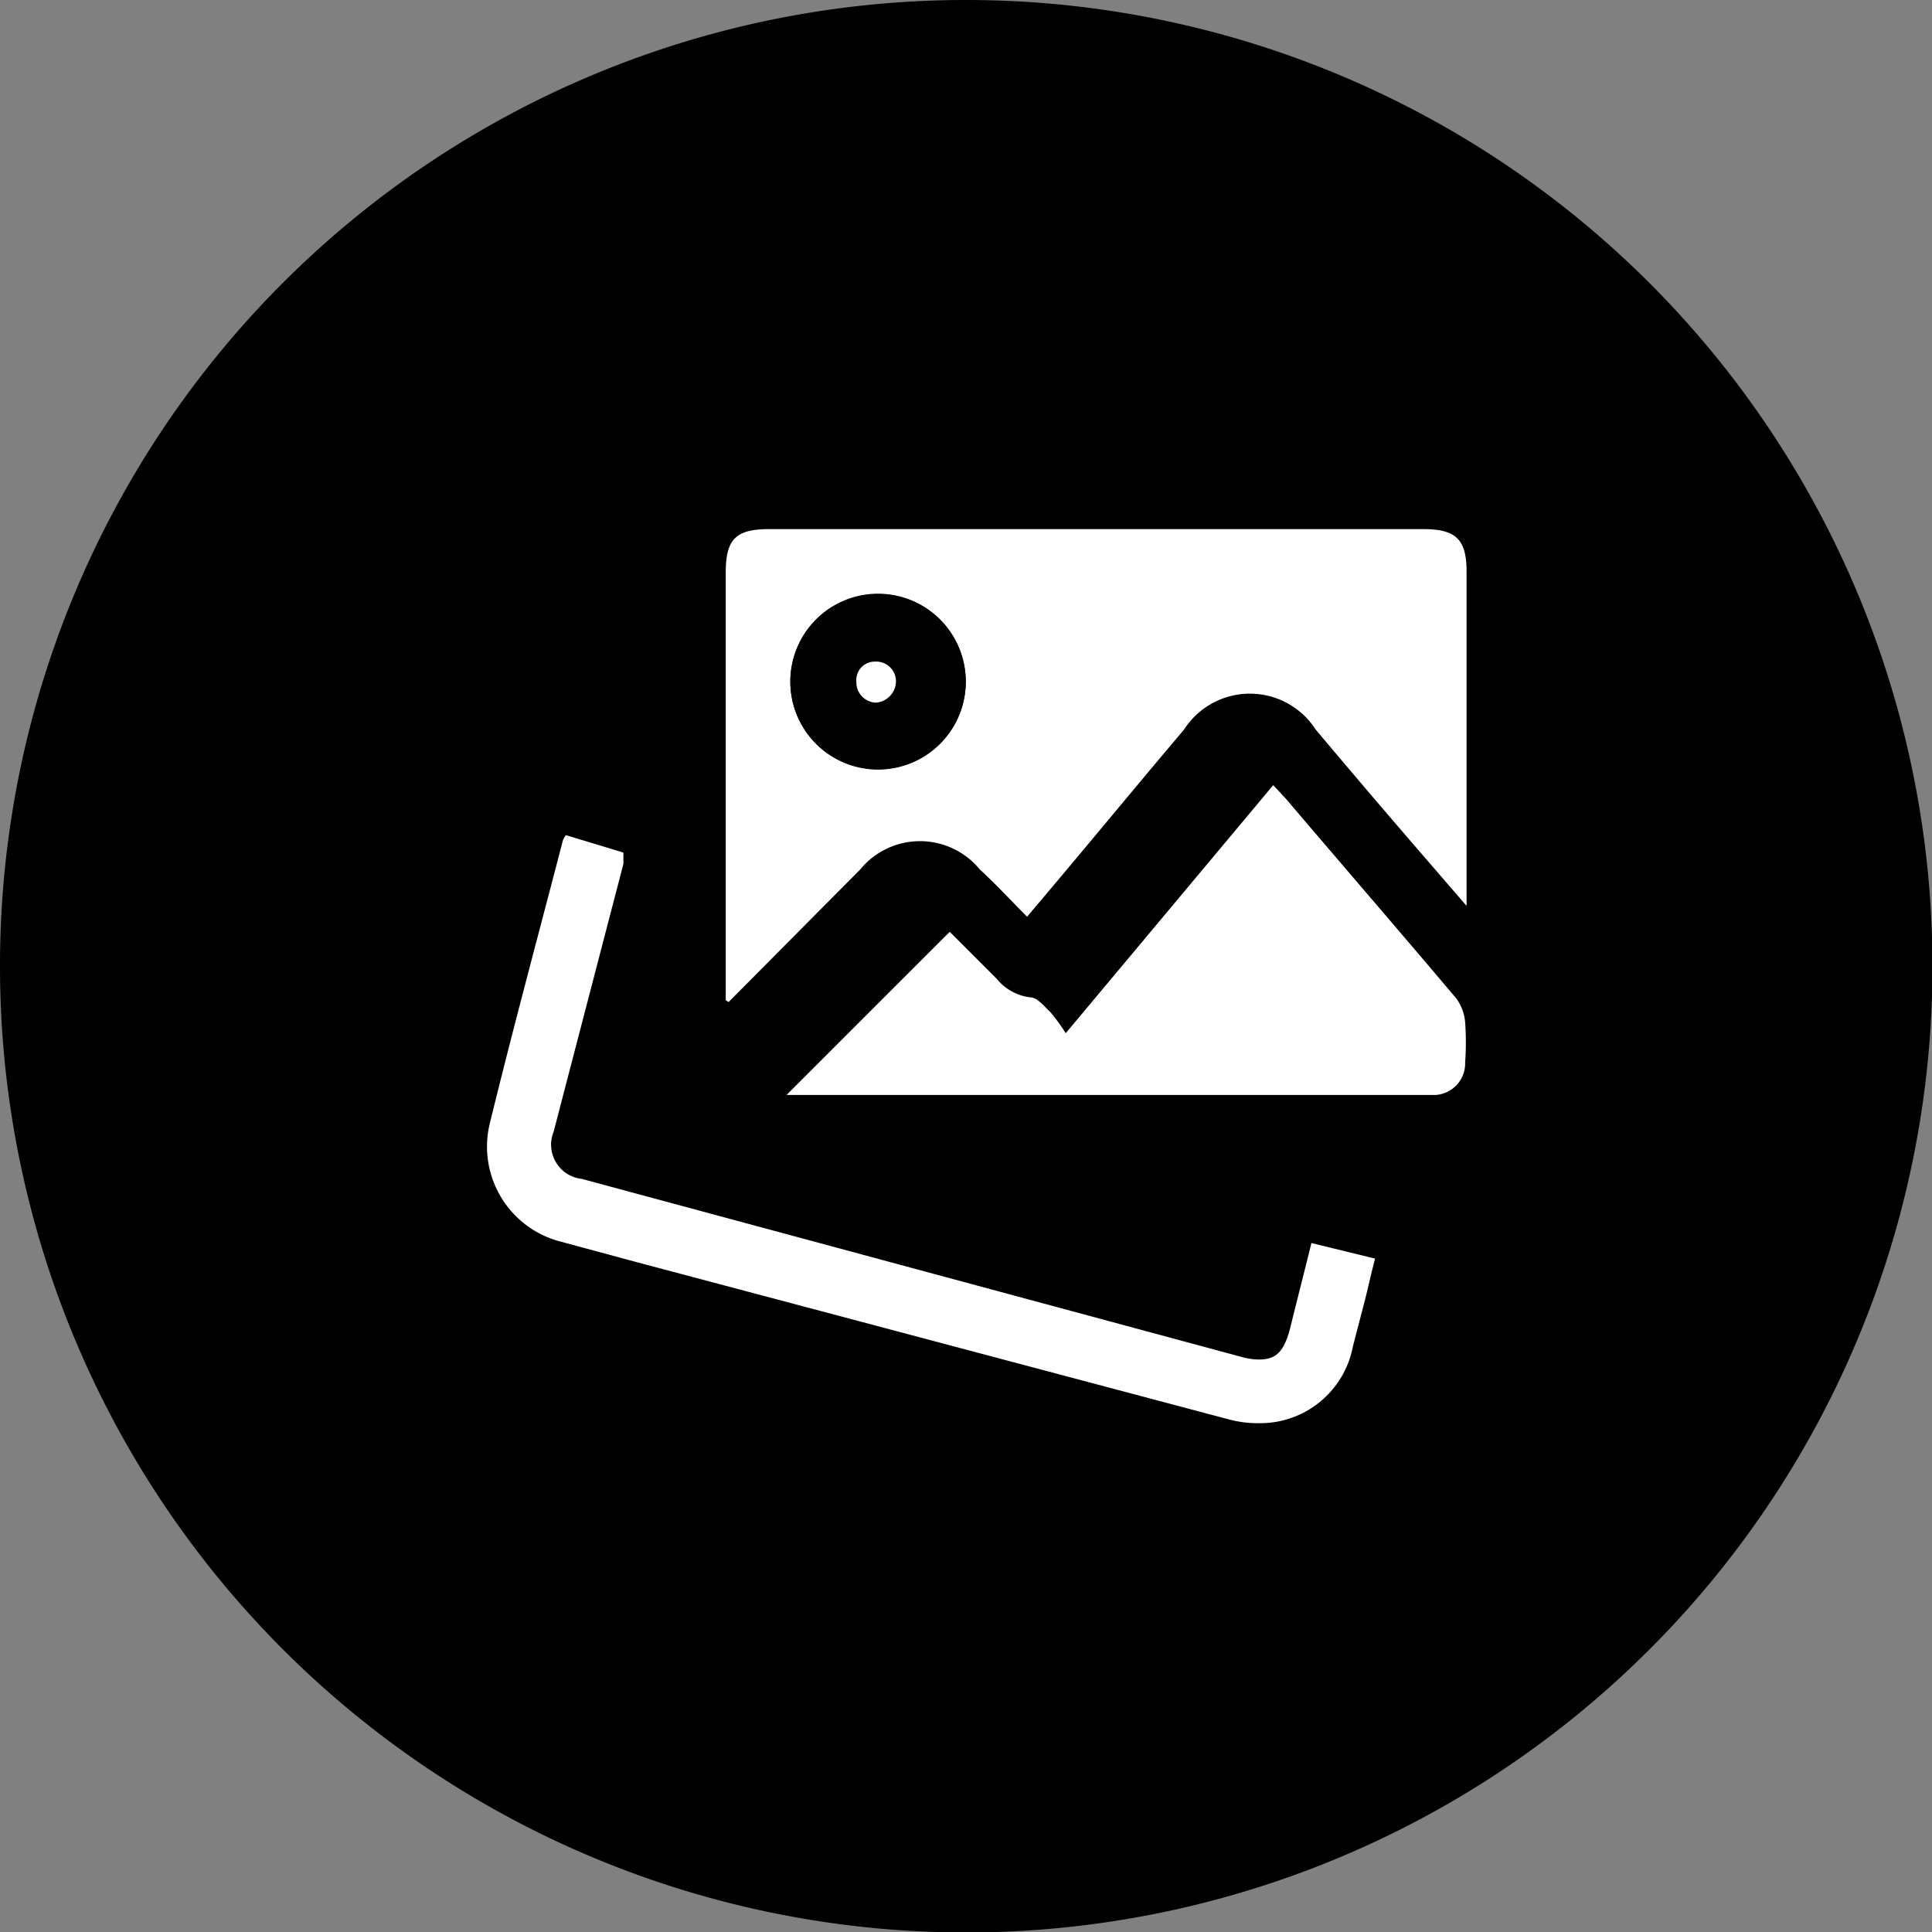 <svg xmlns="http://www.w3.org/2000/svg" viewBox="0 0 40.97 40.97"><rect x="0" y="0" width="40.97" height="40.97" fill="#808080" stroke="none"/><defs><style>.cls-1{fill-rule:evenodd;}.cls-2{fill:#fff;}</style></defs><title>Recurso 8</title><g id="Capa_2" data-name="Capa 2"><g id="Capa_1-2" data-name="Capa 1"><path class="cls-1" d="M20.48,0A20.49,20.49,0,1,1,0,20.48,20.48,20.48,0,0,1,20.48,0"/><path d="M15,8.69h5.83a2.26,2.26,0,0,1,0,.26V13c0,.37,0,.42-.42.42H15.39c-.24,0-.4-.06-.4-.33,0-1.43,0-2.85,0-4.28A.74.74,0,0,1,15,8.69Z"/><path class="cls-2" d="M15.39,21.21V12.15c0-.72.21-.93.93-.93H30.17c.7,0,.93.21.93.9v6.73c0,.1,0,.19,0,.36l-1.14-1.32c-.69-.8-1.38-1.61-2.06-2.42a1.66,1.66,0,0,0-2.79,0C24.06,16.71,23,18,22,19.18l-.22.26c-.34-.34-.65-.68-1-1a1.64,1.64,0,0,0-2.54,0l-2.79,2.81Zm1.37-6.75a1.86,1.86,0,1,0,1.86-1.86A1.86,1.86,0,0,0,16.76,14.46Z"/><path class="cls-2" d="M22.6,21.91,27,16.65l.27.29c1.2,1.41,2.41,2.81,3.61,4.23a1,1,0,0,1,.19.51,6,6,0,0,1,0,.85.67.67,0,0,1-.63.69H16.68l3.46-3.46,1,1a1.08,1.08,0,0,0,.71.39c.15,0,.3.2.43.32A4,4,0,0,1,22.6,21.91Z"/><path d="M16.76,14.46a1.86,1.86,0,1,1,1.87,1.85A1.86,1.86,0,0,1,16.76,14.46Zm2.28,0a.42.42,0,0,0-.45-.41.39.39,0,0,0-.39.42.43.43,0,0,0,.42.45A.46.46,0,0,0,19,14.44Z"/><path class="cls-2" d="M19,14.44a.46.46,0,0,1-.42.46.43.43,0,0,1-.42-.45.39.39,0,0,1,.39-.42A.42.42,0,0,1,19,14.44Z"/><path class="cls-2" d="M26.69,29.68a1.77,1.77,0,0,1-.5-.07c-3-.79-6-1.6-9-2.4L13.1,26.12,12,25.82a1.58,1.58,0,0,1-1.16-1.92c.35-1.41.72-2.82,1.09-4.22l.36-1.37.38.1-.5,2-.9,3.47a1.21,1.21,0,0,0,1,1.63l14,3.74a2.05,2.05,0,0,0,.51.08c.6,0,1-.37,1.17-1.09l.32-1.28.37.1-.15.65c-.07.25-.13.5-.19.75A1.55,1.55,0,0,1,26.69,29.68Z"/><path class="cls-2" d="M12,17.71a.64.64,0,0,0-.06.1c-.52,2-1.06,4-1.55,6a2.08,2.08,0,0,0,1.5,2.52l1.63.44L26.06,30.1a2.37,2.37,0,0,0,.63.08,2,2,0,0,0,2-1.63l.26-1c.07-.28.13-.56.21-.86l-1.35-.33c-.15.61-.3,1.19-.44,1.76s-.32.71-.68.71a1.42,1.42,0,0,1-.38-.06L12.34,25a.73.73,0,0,1-.6-1l1.48-5.68c0-.07,0-.15,0-.24L12,17.71Z"/></g></g></svg>